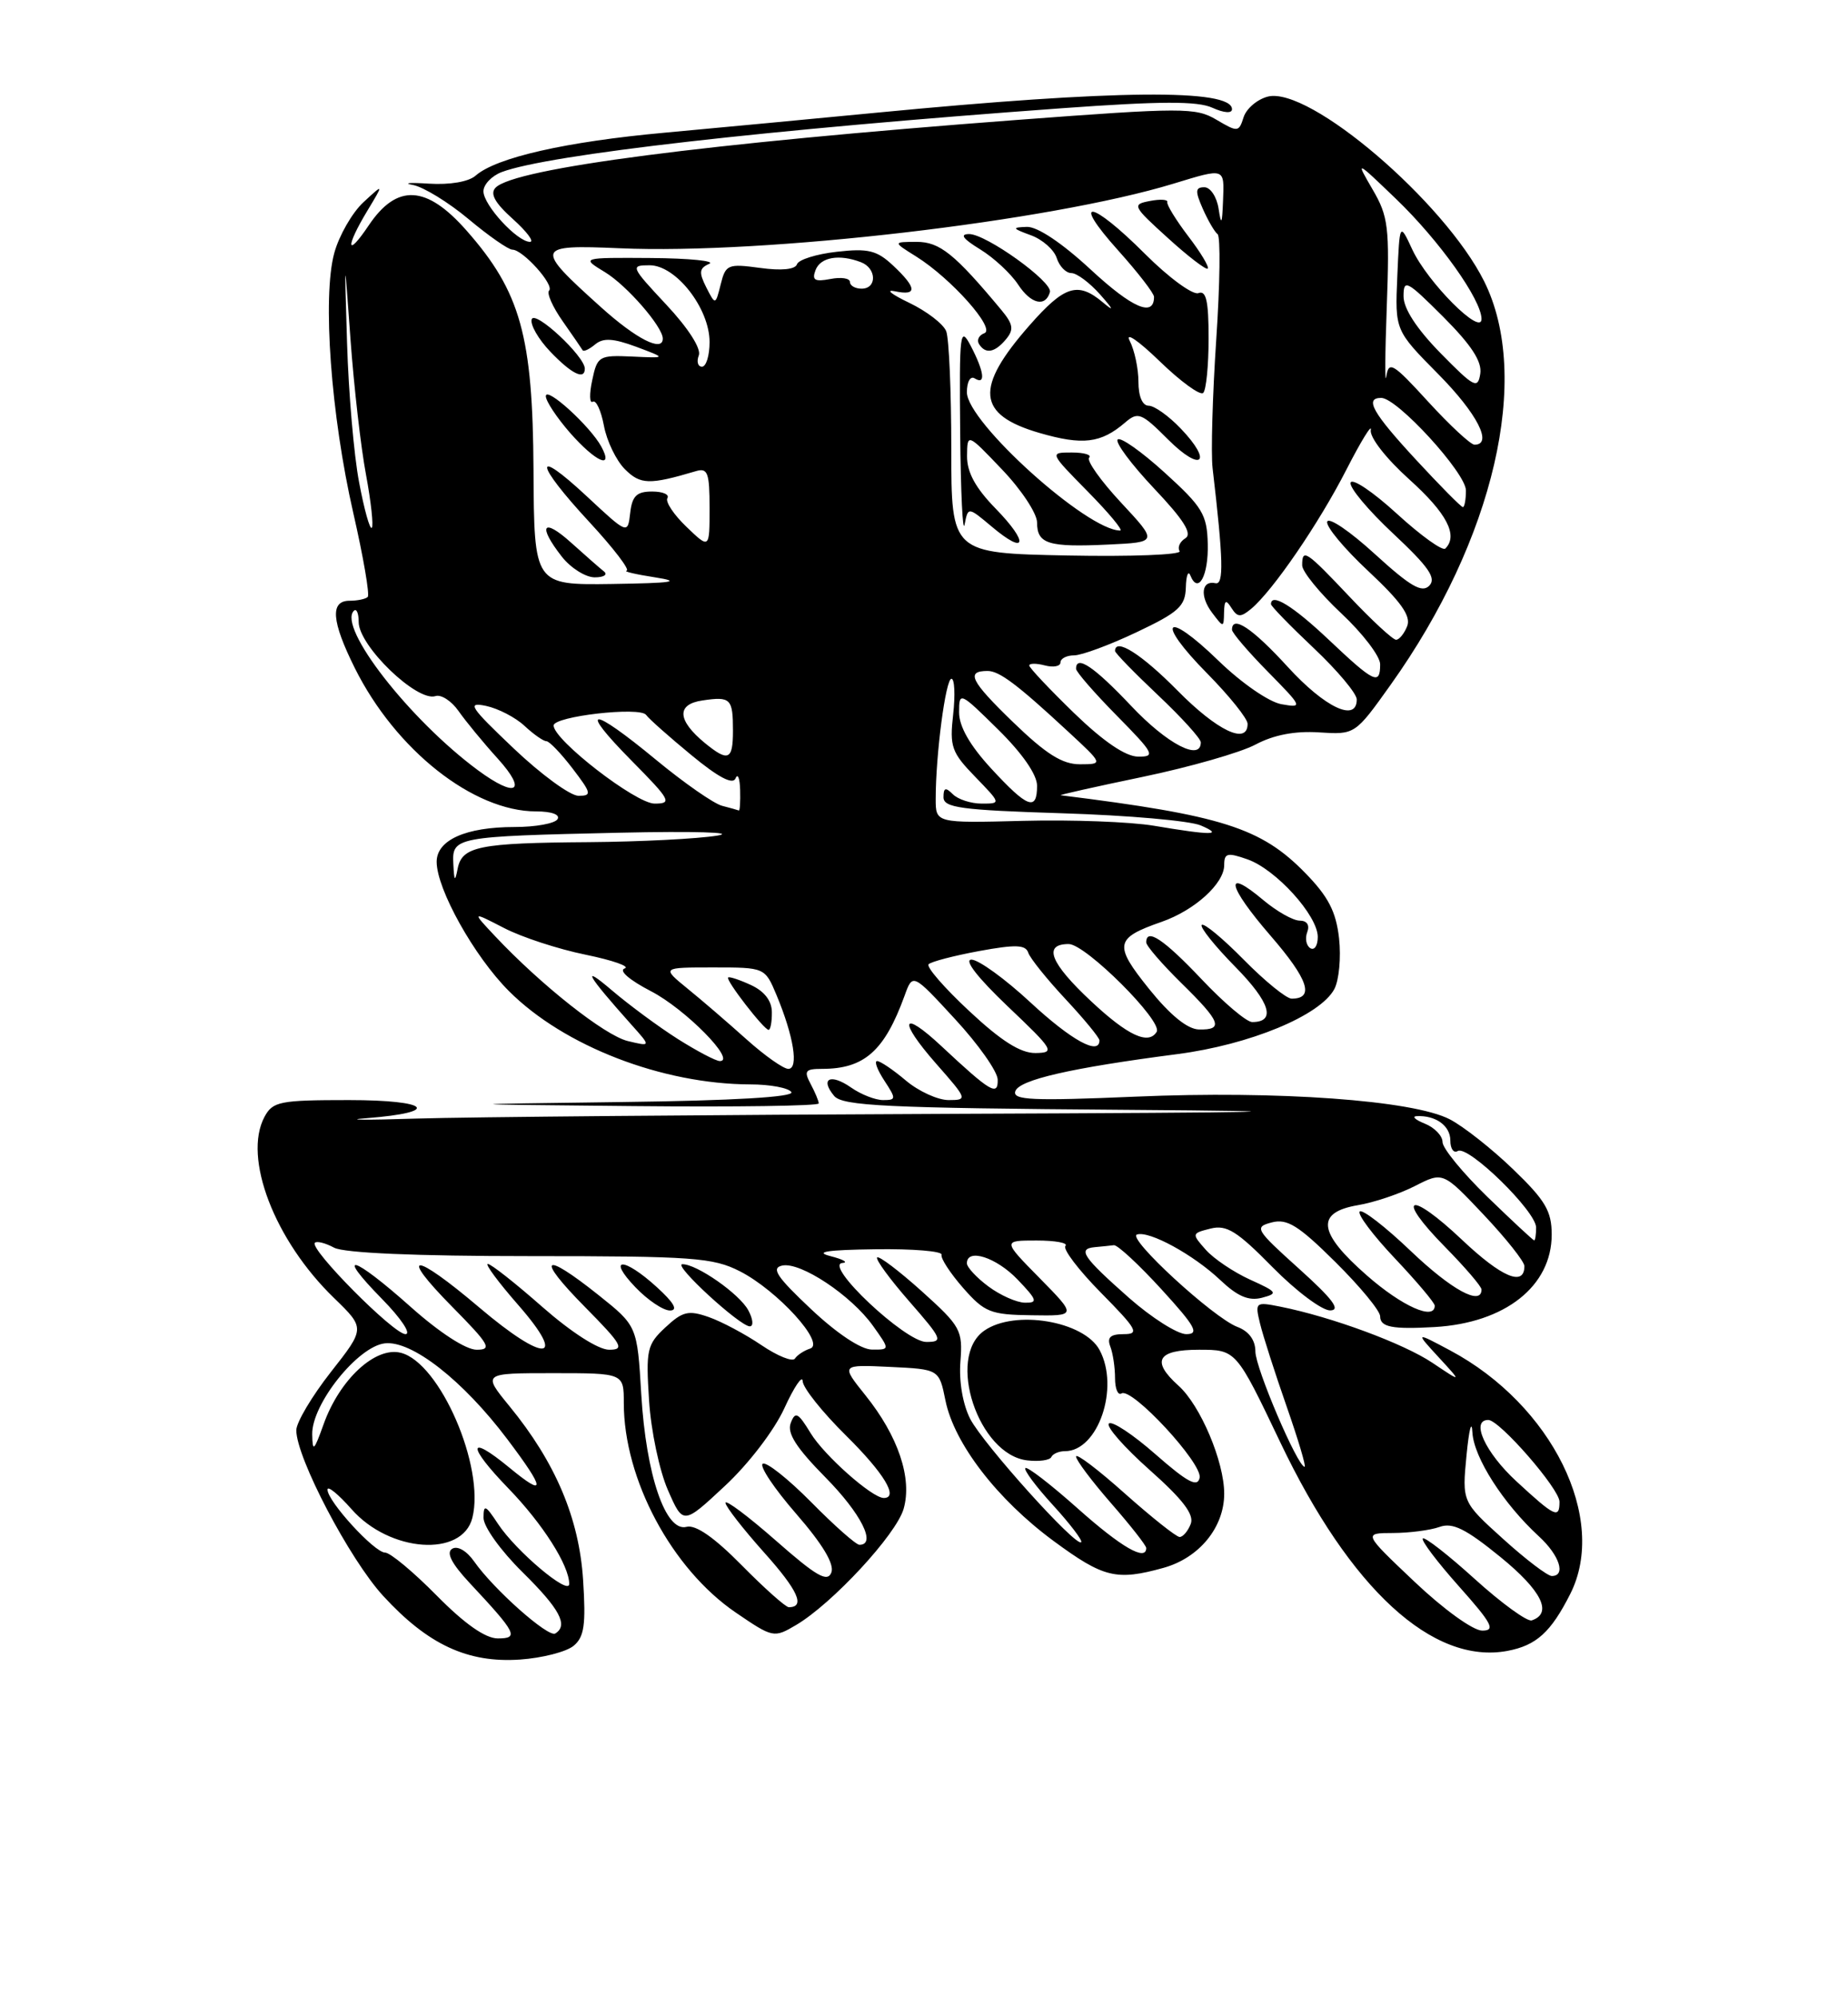 <?xml version="1.0" encoding="UTF-8" standalone="no"?>
<!DOCTYPE svg PUBLIC "-//W3C//DTD SVG 1.1//EN" "http://www.w3.org/Graphics/SVG/1.1/DTD/svg11.dtd" >
<svg xmlns="http://www.w3.org/2000/svg" xmlns:xlink="http://www.w3.org/1999/xlink" version="1.1" viewBox="0 0 237 256">
 <g >
 <path fill="currentColor"
d=" M 73.56 210.95 C 74.93 209.82 75.15 208.26 74.78 202.50 C 74.27 194.60 71.24 187.44 65.35 180.25 C 61.87 176.00 61.87 176.00 70.93 176.00 C 80.00 176.00 80.00 176.00 80.00 179.82 C 80.00 189.59 86.13 201.07 94.35 206.68 C 99.13 209.94 99.25 209.96 102.10 208.28 C 106.74 205.54 114.95 196.68 115.89 193.38 C 117.01 189.47 115.19 184.07 110.99 178.84 C 107.83 174.90 107.83 174.90 114.13 175.20 C 120.44 175.50 120.44 175.50 121.25 179.50 C 122.37 185.02 127.89 192.19 135.13 197.52 C 141.53 202.23 143.18 202.63 149.20 200.96 C 153.79 199.69 157.00 195.77 157.00 191.45 C 157.00 187.33 153.94 180.11 151.13 177.60 C 147.60 174.43 148.42 173.00 153.76 173.00 C 158.53 173.00 158.53 173.00 164.19 184.86 C 173.17 203.68 183.75 213.39 193.32 211.60 C 197.03 210.90 198.89 209.22 201.38 204.30 C 206.25 194.68 199.05 180.07 186.00 173.10 C 181.50 170.70 181.50 170.70 184.50 173.96 C 187.50 177.22 187.50 177.22 183.71 174.68 C 180.01 172.20 170.81 168.80 164.21 167.48 C 161.00 166.84 160.93 166.90 161.60 169.66 C 161.98 171.22 163.51 175.99 165.00 180.25 C 166.49 184.51 167.53 188.00 167.31 188.00 C 166.42 188.00 161.00 175.33 161.00 173.23 C 161.00 171.77 160.17 170.63 158.68 170.07 C 155.59 168.89 144.48 158.67 145.81 158.23 C 147.38 157.71 153.08 160.83 156.51 164.08 C 158.72 166.17 160.15 166.77 161.83 166.34 C 163.95 165.78 163.83 165.60 160.31 164.01 C 158.22 163.06 155.66 161.34 154.64 160.19 C 152.81 158.13 152.82 158.08 155.25 157.47 C 157.31 156.96 158.64 157.78 163.21 162.43 C 166.23 165.49 169.55 167.98 170.60 167.96 C 171.99 167.93 170.90 166.49 166.60 162.62 C 160.99 157.57 160.82 157.28 163.10 156.68 C 165.07 156.17 166.52 157.06 171.25 161.75 C 174.41 164.88 177.00 168.01 177.00 168.72 C 177.00 170.10 178.54 170.40 184.00 170.09 C 193.03 169.56 199.00 164.85 199.00 158.24 C 199.00 155.23 198.19 153.85 194.06 149.88 C 191.35 147.26 187.68 144.37 185.92 143.46 C 181.20 141.02 163.88 139.77 145.63 140.56 C 132.42 141.12 129.83 141.01 130.21 139.87 C 130.70 138.40 137.33 136.88 150.98 135.11 C 160.29 133.90 169.30 130.17 171.12 126.78 C 171.73 125.64 172.00 122.71 171.73 120.26 C 171.34 116.83 170.35 114.92 167.40 111.90 C 161.73 106.09 156.74 104.51 136.03 101.93 C 135.74 101.90 140.46 100.84 146.52 99.58 C 152.58 98.32 159.11 96.45 161.02 95.43 C 163.33 94.20 166.06 93.67 169.14 93.87 C 173.78 94.17 173.78 94.17 178.36 87.75 C 191.62 69.16 196.45 48.32 190.34 36.06 C 185.26 25.87 167.91 11.05 162.60 12.38 C 161.24 12.73 159.85 13.91 159.49 15.02 C 158.88 16.95 158.74 16.96 156.01 15.35 C 153.34 13.77 151.73 13.77 130.33 15.38 C 90.42 18.39 66.02 21.56 63.56 24.05 C 62.81 24.82 63.45 25.99 65.77 28.07 C 67.56 29.68 68.55 31.00 67.97 31.00 C 66.34 31.00 62.00 26.29 62.00 24.52 C 62.00 23.66 63.05 22.55 64.33 22.06 C 70.23 19.82 98.53 16.60 136.23 13.87 C 148.86 12.96 153.57 12.94 155.48 13.81 C 156.96 14.48 158.00 14.56 158.00 14.00 C 158.00 11.36 142.87 11.51 112.58 14.43 C 104.29 15.23 91.97 16.39 85.22 17.01 C 72.60 18.16 63.64 20.19 61.00 22.51 C 60.11 23.30 57.68 23.71 55.00 23.54 C 52.52 23.38 51.61 23.46 52.97 23.71 C 54.32 23.97 57.53 25.94 60.10 28.09 C 62.67 30.24 65.20 32.00 65.71 32.00 C 67.06 32.00 71.13 36.53 70.42 37.25 C 70.09 37.57 70.87 39.34 72.16 41.17 C 73.44 43.00 74.60 44.68 74.72 44.89 C 74.85 45.11 75.57 44.77 76.33 44.14 C 77.37 43.28 78.65 43.36 81.60 44.45 C 85.50 45.91 85.50 45.91 81.06 45.70 C 76.82 45.51 76.60 45.64 75.95 48.73 C 75.57 50.50 75.60 51.75 76.02 51.49 C 76.44 51.23 77.08 52.61 77.45 54.56 C 77.81 56.52 79.03 59.03 80.14 60.14 C 82.13 62.13 83.28 62.16 89.25 60.39 C 90.76 59.94 91.00 60.58 91.00 65.12 C 91.00 70.37 91.00 70.37 88.04 67.53 C 86.41 65.97 85.31 64.31 85.59 63.85 C 85.88 63.38 85.00 63.00 83.63 63.00 C 81.65 63.00 81.07 63.57 80.82 65.75 C 80.50 68.50 80.50 68.50 75.25 63.61 C 68.30 57.14 68.53 59.30 75.61 66.94 C 78.69 70.27 80.83 73.07 80.36 73.15 C 79.89 73.23 81.53 73.62 84.00 74.00 C 87.51 74.55 86.31 74.73 78.50 74.85 C 68.50 74.99 68.50 74.99 68.42 60.25 C 68.33 43.05 66.76 37.41 59.83 29.55 C 54.69 23.71 50.90 23.51 47.28 28.90 C 44.41 33.17 44.28 31.70 47.12 27.00 C 49.23 23.50 49.23 23.50 46.60 25.93 C 45.16 27.27 43.48 30.20 42.87 32.43 C 41.33 38.06 42.44 53.23 45.31 65.76 C 46.60 71.40 47.43 76.23 47.16 76.51 C 46.89 76.78 45.84 77.00 44.83 77.00 C 42.31 77.00 42.51 79.62 45.50 85.62 C 50.73 96.12 60.70 104.00 68.76 104.00 C 70.74 104.00 71.87 104.41 71.50 105.00 C 71.16 105.55 68.68 106.00 65.99 106.00 C 59.73 106.00 56.00 107.67 56.00 110.46 C 56.00 113.96 60.82 122.59 65.27 127.03 C 72.31 134.08 84.92 138.95 96.19 138.99 C 98.77 138.99 101.15 139.44 101.49 139.98 C 101.88 140.61 94.04 141.07 79.80 141.25 C 57.50 141.54 57.50 141.54 81.25 141.77 C 94.31 141.90 105.00 141.75 105.00 141.43 C 105.00 141.12 104.53 140.00 103.96 138.93 C 103.07 137.26 103.27 137.00 105.42 137.00 C 110.85 137.00 113.43 134.71 116.01 127.62 C 117.05 124.73 117.05 124.73 122.48 130.62 C 125.47 133.85 127.93 137.34 127.95 138.37 C 128.01 140.55 127.03 139.97 120.77 134.12 C 115.58 129.27 115.12 130.72 120.07 136.35 C 124.07 140.89 124.11 141.00 121.66 141.00 C 120.28 141.00 117.82 139.88 116.18 138.50 C 114.55 137.12 112.89 136.00 112.49 136.00 C 112.09 136.00 112.51 137.12 113.41 138.50 C 114.95 140.85 114.94 141.00 113.25 141.00 C 112.26 141.00 110.42 140.28 109.16 139.40 C 106.52 137.55 105.12 138.23 106.97 140.46 C 108.04 141.75 113.57 142.02 144.36 142.25 C 170.87 142.45 165.16 142.59 122.91 142.76 C 91.23 142.89 59.96 143.17 53.41 143.37 C 46.86 143.58 43.98 143.55 47.00 143.32 C 56.67 142.57 55.14 141.00 44.74 141.00 C 35.87 141.00 34.98 141.18 33.92 143.15 C 31.13 148.37 35.20 158.98 42.84 166.37 C 46.84 170.25 46.84 170.25 42.42 175.87 C 39.99 178.97 38.00 182.32 38.00 183.32 C 38.00 186.83 44.83 199.86 49.14 204.55 C 54.88 210.80 59.98 213.17 66.69 212.71 C 69.54 212.51 72.63 211.72 73.56 210.95 Z  M 77.45 73.24 C 76.93 72.83 75.04 71.17 73.25 69.56 C 69.60 66.27 68.91 67.34 72.07 71.37 C 73.21 72.81 75.10 74.00 76.27 74.00 C 77.44 74.00 77.97 73.66 77.45 73.24 Z  M 77.12 57.25 C 75.70 54.63 70.00 49.45 70.00 50.78 C 70.00 51.41 71.40 53.52 73.10 55.47 C 76.39 59.21 78.75 60.26 77.12 57.25 Z  M 75.00 47.25 C 74.99 45.66 68.60 39.71 68.19 40.92 C 67.97 41.60 69.04 43.47 70.58 45.08 C 73.31 47.93 75.00 48.76 75.00 47.25 Z  M 56.00 204.50 C 53.01 201.47 50.04 199.00 49.39 199.00 C 48.02 199.00 42.00 192.42 42.00 190.93 C 42.00 190.38 43.38 191.51 45.08 193.43 C 49.95 198.98 59.30 199.65 60.58 194.54 C 62.22 188.02 56.41 174.64 51.40 173.39 C 48.13 172.56 43.54 176.82 41.49 182.58 C 40.26 186.01 40.08 186.16 40.04 183.83 C 39.98 179.97 45.88 172.58 49.35 172.18 C 52.79 171.78 59.36 176.91 65.05 184.45 C 69.98 190.98 70.05 192.01 65.31 188.10 C 59.94 183.68 59.88 185.28 65.20 190.77 C 69.60 195.31 73.00 200.65 73.00 203.02 C 73.00 204.57 66.18 198.82 63.88 195.34 C 62.26 192.88 62.01 192.77 62.01 194.54 C 62.00 195.67 64.23 198.77 67.00 201.50 C 71.79 206.22 72.92 208.32 71.21 209.37 C 70.31 209.92 63.30 203.70 60.81 200.14 C 59.85 198.77 58.67 198.09 57.99 198.51 C 57.19 199.00 57.91 200.40 60.21 202.87 C 66.26 209.34 66.59 210.00 63.84 210.00 C 62.25 210.00 59.59 208.14 56.00 204.50 Z  M 181.42 202.75 C 174.82 196.50 174.82 196.50 178.66 196.49 C 180.77 196.48 183.46 196.13 184.62 195.71 C 186.29 195.11 187.97 195.94 192.43 199.57 C 197.72 203.88 199.16 206.78 196.44 207.69 C 195.86 207.88 192.58 205.50 189.15 202.40 C 185.72 199.29 182.71 196.95 182.47 197.19 C 182.23 197.44 184.31 200.19 187.10 203.32 C 191.36 208.10 191.83 209.00 190.09 209.00 C 188.92 209.00 185.15 206.28 181.42 202.75 Z  M 95.12 200.62 C 91.60 197.05 89.21 195.39 88.04 195.70 C 85.36 196.40 82.86 189.07 82.24 178.72 C 81.72 169.95 81.72 169.95 76.73 165.97 C 69.57 160.27 68.66 161.08 75.00 167.50 C 79.79 172.35 80.16 173.00 78.12 173.00 C 76.74 173.00 73.27 170.77 69.54 167.50 C 66.10 164.47 62.96 162.00 62.56 162.00 C 62.17 162.00 63.92 164.36 66.45 167.25 C 72.85 174.56 69.91 174.75 61.45 167.57 C 53.02 160.42 50.97 160.38 58.00 167.50 C 62.78 172.34 63.15 173.00 61.13 173.00 C 59.75 173.00 56.35 170.79 52.66 167.50 C 45.23 160.88 42.84 160.22 49.00 166.50 C 51.44 168.98 52.78 171.00 52.00 171.00 C 50.48 171.00 39.62 160.05 40.38 159.29 C 40.63 159.04 41.74 159.32 42.85 159.92 C 44.13 160.60 53.33 161.00 67.97 161.00 C 88.87 161.00 91.44 161.19 94.88 162.94 C 99.71 165.40 105.90 172.21 103.90 172.85 C 103.13 173.10 102.25 173.67 101.95 174.13 C 101.65 174.59 99.72 173.81 97.65 172.41 C 95.59 171.01 92.55 169.39 90.89 168.81 C 88.29 167.90 87.54 168.08 85.34 170.13 C 82.97 172.33 82.82 173.00 83.24 179.50 C 83.48 183.35 84.57 188.51 85.65 190.97 C 87.61 195.45 87.61 195.45 92.95 190.47 C 95.99 187.65 99.29 183.34 100.59 180.50 C 101.85 177.75 102.91 176.19 102.94 177.03 C 102.97 177.88 105.47 181.01 108.50 184.00 C 113.37 188.81 115.30 192.00 113.34 192.00 C 111.85 192.00 105.70 186.55 103.96 183.69 C 102.35 181.05 101.99 180.86 101.41 182.39 C 100.91 183.68 102.11 185.56 105.86 189.36 C 110.42 193.98 112.45 198.00 110.22 198.00 C 109.78 198.00 107.01 195.55 104.05 192.55 C 101.08 189.55 98.28 187.33 97.82 187.61 C 97.36 187.90 99.29 190.79 102.11 194.03 C 105.51 197.94 107.03 200.48 106.62 201.55 C 106.12 202.85 104.71 202.04 99.50 197.46 C 95.92 194.32 93.02 192.15 93.04 192.63 C 93.07 193.11 95.29 195.96 97.97 198.96 C 102.35 203.84 103.32 206.00 101.16 206.00 C 100.76 206.00 98.04 203.58 95.12 200.62 Z  M 95.97 167.95 C 94.85 165.84 89.30 161.98 87.50 162.04 C 86.28 162.09 94.89 170.00 96.16 170.00 C 96.66 170.00 96.58 169.08 95.97 167.95 Z  M 84.23 164.97 C 79.97 161.09 77.78 161.12 81.50 165.00 C 83.08 166.65 85.08 167.99 85.94 167.97 C 86.99 167.95 86.43 166.97 84.23 164.97 Z  M 192.76 197.24 C 187.50 192.49 187.50 192.49 188.08 186.49 C 188.40 183.20 188.74 181.89 188.83 183.60 C 189.01 186.81 192.78 192.71 197.36 196.92 C 200.01 199.35 200.86 202.00 199.01 202.00 C 198.47 202.00 195.65 199.86 192.76 197.24 Z  M 138.21 193.34 C 134.75 190.26 131.73 187.93 131.50 188.17 C 131.27 188.40 132.87 190.55 135.06 192.94 C 137.25 195.34 138.87 197.47 138.66 197.67 C 138.01 198.33 126.11 185.11 124.43 181.87 C 123.48 180.02 122.97 177.08 123.17 174.53 C 123.48 170.49 123.22 170.01 118.21 165.50 C 115.30 162.89 112.73 160.94 112.49 161.17 C 112.26 161.41 114.11 163.94 116.61 166.80 C 120.85 171.65 121.00 172.00 118.79 172.00 C 116.10 172.00 105.56 162.08 108.04 161.88 C 108.84 161.82 108.15 161.42 106.50 161.00 C 104.39 160.46 106.08 160.20 112.25 160.12 C 117.06 160.05 120.89 160.37 120.75 160.82 C 120.61 161.27 121.86 163.18 123.51 165.07 C 126.27 168.21 127.02 168.51 132.31 168.58 C 138.10 168.67 138.10 168.67 133.34 163.83 C 128.58 159.00 128.58 159.00 132.95 159.00 C 135.36 159.00 137.02 159.31 136.64 159.69 C 136.26 160.07 138.31 162.77 141.19 165.69 C 145.85 170.41 146.17 171.00 144.11 171.00 C 142.40 171.00 141.95 171.42 142.39 172.58 C 142.73 173.45 143.00 175.28 143.00 176.64 C 143.00 178.00 143.37 178.89 143.83 178.60 C 145.16 177.78 154.23 187.57 153.85 189.41 C 153.58 190.68 152.30 190.00 148.20 186.41 C 145.29 183.85 142.59 182.07 142.21 182.46 C 141.83 182.84 144.18 185.51 147.43 188.40 C 151.70 192.19 153.17 194.12 152.71 195.32 C 152.35 196.25 151.71 197.00 151.28 197.00 C 150.85 196.99 147.69 194.48 144.25 191.42 C 140.81 188.35 138.00 186.22 138.00 186.69 C 138.00 187.15 140.03 189.85 142.50 192.68 C 144.97 195.51 147.00 198.09 147.00 198.41 C 147.00 200.17 143.80 198.32 138.21 193.34 Z  M 136.58 186.00 C 140.82 186.00 143.61 177.87 141.02 173.04 C 139.03 169.32 130.13 167.82 126.22 170.56 C 121.33 173.98 125.47 186.46 131.74 187.18 C 133.26 187.36 134.65 187.16 134.83 186.75 C 135.02 186.34 135.80 186.00 136.58 186.00 Z  M 194.48 189.87 C 190.47 186.18 188.56 182.00 190.87 182.00 C 192.31 182.00 200.00 190.83 200.00 192.48 C 200.00 194.70 199.42 194.43 194.48 189.87 Z  M 104.00 167.78 C 99.60 163.64 98.86 162.52 100.32 162.21 C 102.67 161.71 109.17 166.03 111.96 169.94 C 114.14 173.00 114.14 173.00 111.82 172.98 C 110.42 172.97 107.33 170.92 104.00 167.78 Z  M 144.78 166.34 C 138.84 161.09 138.15 160.06 140.42 159.85 C 141.29 159.77 142.38 159.66 142.85 159.60 C 143.31 159.54 146.06 162.09 148.95 165.25 C 153.32 170.03 153.85 171.00 152.13 171.00 C 151.00 171.00 147.69 168.90 144.78 166.34 Z  M 175.30 163.48 C 169.02 157.99 168.69 155.40 174.15 154.47 C 176.20 154.13 179.50 153.02 181.47 152.01 C 185.06 150.18 185.06 150.18 190.28 155.70 C 193.15 158.74 195.50 161.70 195.50 162.28 C 195.50 164.95 192.59 163.72 187.51 158.92 C 180.70 152.48 178.83 153.23 185.31 159.81 C 187.89 162.43 190.00 164.89 190.00 165.28 C 190.00 167.43 186.15 165.33 180.92 160.34 C 177.66 157.23 174.71 154.95 174.38 155.28 C 174.05 155.62 176.08 158.32 178.89 161.29 C 181.70 164.26 184.00 166.99 184.00 167.35 C 184.00 169.30 179.83 167.45 175.30 163.48 Z  M 126.75 164.88 C 125.24 163.76 124.00 162.42 124.00 161.92 C 124.00 159.94 127.77 161.15 130.50 164.00 C 133.02 166.63 133.14 167.00 131.44 166.97 C 130.37 166.95 128.26 166.01 126.75 164.88 Z  M 190.75 153.40 C 187.59 150.33 185.00 147.18 185.00 146.38 C 185.00 145.59 183.99 144.53 182.75 144.03 C 181.51 143.53 181.03 143.10 181.67 143.06 C 184.11 142.93 186.00 144.29 186.00 146.17 C 186.00 147.24 186.43 147.85 186.95 147.53 C 188.26 146.72 197.00 155.25 197.00 157.33 C 197.00 158.25 196.89 158.99 196.75 158.98 C 196.61 158.97 193.91 156.46 190.75 153.40 Z  M 95.73 133.21 C 93.40 131.12 90.00 128.19 88.17 126.71 C 84.85 124.00 84.85 124.00 91.47 124.00 C 98.10 124.00 98.10 124.00 99.59 127.55 C 101.79 132.82 102.46 137.00 101.10 137.00 C 100.47 137.00 98.05 135.29 95.73 133.21 Z  M 98.99 129.75 C 98.99 128.29 98.04 127.06 96.32 126.26 C 94.85 125.58 93.52 125.14 93.38 125.29 C 93.04 125.62 97.98 132.00 98.57 132.00 C 98.81 132.00 99.00 130.99 98.99 129.75 Z  M 86.91 133.16 C 84.45 131.60 80.65 128.79 78.47 126.93 C 74.42 123.48 75.25 124.93 80.97 131.33 C 83.50 134.15 83.50 134.15 80.50 133.43 C 77.55 132.71 69.40 126.27 63.50 120.00 C 60.50 116.81 60.50 116.81 64.63 118.94 C 66.90 120.12 71.62 121.66 75.12 122.37 C 78.62 123.09 80.86 123.88 80.11 124.13 C 79.31 124.40 80.73 125.62 83.49 127.05 C 87.87 129.31 94.48 136.00 92.32 136.00 C 91.81 136.00 89.38 134.72 86.91 133.16 Z  M 124.30 129.59 C 121.11 126.62 118.76 123.92 119.09 123.59 C 119.41 123.26 122.32 122.50 125.56 121.90 C 130.24 121.04 131.53 121.08 131.87 122.11 C 132.11 122.83 134.26 125.50 136.65 128.06 C 139.04 130.62 141.00 133.00 141.00 133.35 C 141.00 135.32 137.41 133.35 132.17 128.50 C 128.91 125.47 125.49 123.00 124.59 123.00 C 123.58 123.00 125.38 125.31 129.22 128.97 C 135.14 134.59 135.35 134.93 132.80 134.97 C 130.88 134.99 128.41 133.43 124.30 129.59 Z  M 139.96 128.36 C 134.67 123.42 133.72 121.00 137.06 121.00 C 139.23 121.00 149.16 130.91 148.34 132.25 C 147.29 133.97 144.63 132.73 139.96 128.36 Z  M 147.37 126.76 C 142.81 121.09 142.96 120.25 148.96 118.16 C 153.21 116.68 157.00 113.25 157.00 110.88 C 157.00 109.34 157.40 109.24 159.97 110.14 C 163.62 111.41 169.00 117.34 169.00 120.09 C 169.00 121.21 168.57 121.85 168.04 121.53 C 167.52 121.20 167.34 120.28 167.65 119.47 C 167.99 118.57 167.62 118.00 166.68 118.00 C 165.84 118.00 163.75 116.82 162.03 115.38 C 156.89 111.05 157.39 113.52 162.95 119.94 C 167.79 125.53 168.62 128.00 165.65 128.00 C 164.98 128.00 162.22 125.76 159.52 123.02 C 156.83 120.29 154.40 118.27 154.12 118.55 C 153.85 118.82 155.78 121.24 158.43 123.93 C 162.90 128.47 163.68 131.00 160.59 131.00 C 159.87 131.00 156.95 128.53 154.09 125.50 C 149.24 120.38 147.00 118.89 147.00 120.79 C 147.00 121.23 149.03 123.57 151.50 126.00 C 156.58 130.98 156.97 132.02 153.75 131.95 C 152.28 131.91 150.07 130.11 147.37 126.76 Z  M 58.14 110.77 C 57.96 107.27 58.27 107.21 79.50 106.73 C 88.99 106.52 94.51 106.68 92.00 107.10 C 89.53 107.51 82.10 107.89 75.50 107.94 C 61.40 108.04 59.25 108.48 58.69 111.35 C 58.35 113.08 58.25 112.97 58.14 110.77 Z  M 148.00 105.84 C 144.97 105.33 137.44 105.05 131.25 105.21 C 120.00 105.50 120.00 105.50 120.00 102.40 C 120.00 96.70 121.28 87.00 122.02 87.00 C 122.42 87.00 122.52 89.05 122.24 91.56 C 121.77 95.70 122.03 96.44 125.06 99.56 C 128.39 103.00 128.39 103.00 125.90 103.00 C 124.52 103.00 122.86 102.46 122.20 101.80 C 121.27 100.87 121.00 100.95 121.00 102.18 C 121.00 103.53 123.23 103.83 136.25 104.24 C 144.64 104.50 152.62 105.20 154.00 105.80 C 156.98 107.08 155.43 107.09 148.00 105.84 Z  M 92.60 103.28 C 91.55 103.01 87.75 100.37 84.15 97.40 C 75.70 90.42 74.06 90.48 81.00 97.50 C 86.00 102.56 86.24 103.00 83.95 103.00 C 81.54 103.00 71.00 94.85 71.00 92.99 C 71.00 91.81 82.08 90.54 82.86 91.63 C 83.21 92.13 85.82 94.44 88.66 96.78 C 92.12 99.64 93.99 100.62 94.33 99.77 C 94.61 99.07 94.88 99.74 94.92 101.25 C 94.96 102.76 94.89 103.95 94.75 103.88 C 94.61 103.82 93.64 103.55 92.60 103.28 Z  M 127.13 98.52 C 124.39 95.55 123.00 93.12 123.00 91.31 C 123.00 88.62 123.09 88.66 128.00 93.50 C 131.11 96.56 133.00 99.29 133.00 100.71 C 133.00 104.02 131.78 103.56 127.13 98.52 Z  M 65.89 95.94 C 60.25 90.58 59.83 89.95 62.34 90.48 C 63.89 90.81 66.12 91.96 67.27 93.04 C 68.43 94.12 69.69 95.00 70.07 95.00 C 70.45 95.00 71.96 96.58 73.43 98.50 C 75.86 101.68 75.93 102.00 74.19 102.00 C 73.13 102.00 69.40 99.27 65.89 95.94 Z  M 61.29 98.72 C 52.52 92.24 43.28 80.38 45.38 78.29 C 45.72 77.95 46.00 78.59 46.00 79.73 C 46.00 82.79 53.49 90.00 55.85 89.22 C 56.57 88.98 57.90 89.84 58.81 91.14 C 59.72 92.44 61.98 95.19 63.85 97.25 C 67.68 101.49 66.20 102.34 61.29 98.72 Z  M 129.88 92.52 C 124.46 87.27 123.83 86.00 126.66 86.00 C 128.16 86.00 130.44 87.71 136.94 93.73 C 141.50 97.95 141.50 97.95 138.50 97.96 C 136.22 97.96 134.15 96.65 129.88 92.52 Z  M 90.39 95.23 C 86.85 92.31 86.73 90.27 90.08 89.78 C 93.71 89.24 94.00 89.53 94.00 93.67 C 94.00 97.43 93.40 97.69 90.39 95.23 Z  M 137.75 91.40 C 134.59 88.33 132.00 85.59 132.00 85.30 C 132.00 85.01 132.90 85.00 134.00 85.29 C 135.10 85.58 136.00 85.40 136.00 84.91 C 136.00 84.41 136.79 84.00 137.75 84.00 C 138.71 84.00 142.31 82.67 145.75 81.04 C 151.16 78.48 152.01 77.71 152.08 75.29 C 152.12 73.76 152.39 73.07 152.66 73.76 C 153.66 76.24 155.00 73.80 154.89 69.69 C 154.80 65.95 154.21 64.97 149.38 60.59 C 146.41 57.89 143.69 55.97 143.34 56.33 C 142.98 56.69 145.08 59.50 147.99 62.59 C 151.82 66.63 152.94 68.42 152.02 68.99 C 151.32 69.42 150.98 70.16 151.28 70.64 C 151.57 71.11 145.11 71.36 136.91 71.20 C 122.00 70.90 122.00 70.90 122.00 57.53 C 122.00 50.18 121.71 43.40 121.35 42.46 C 120.99 41.53 118.85 39.89 116.60 38.81 C 114.34 37.73 113.51 37.07 114.75 37.33 C 117.67 37.95 117.60 36.91 114.54 34.04 C 112.46 32.09 111.35 31.81 107.32 32.27 C 104.71 32.56 102.41 33.28 102.21 33.87 C 101.99 34.54 100.21 34.72 97.48 34.34 C 93.35 33.78 93.06 33.90 92.43 36.44 C 91.75 39.13 91.75 39.13 90.57 36.82 C 89.61 34.91 89.67 34.38 90.95 33.82 C 91.80 33.45 88.45 33.11 83.50 33.07 C 74.50 33.01 74.50 33.01 77.61 34.90 C 80.41 36.61 85.00 41.89 85.00 43.40 C 85.00 45.18 81.61 43.46 77.08 39.38 C 68.50 31.67 68.60 31.35 79.47 31.82 C 98.07 32.64 134.65 28.37 150.50 23.54 C 157.16 21.51 157.02 21.47 156.85 25.75 C 156.73 28.77 156.62 28.96 156.28 26.75 C 156.05 25.24 155.23 24.00 154.46 24.00 C 153.29 24.00 153.25 24.48 154.25 26.75 C 154.92 28.26 155.77 29.73 156.15 30.01 C 156.54 30.29 156.46 36.37 155.98 43.51 C 155.50 50.66 155.29 58.08 155.51 60.00 C 156.89 71.79 156.97 74.99 155.88 74.75 C 154.08 74.35 153.84 76.41 155.45 78.54 C 156.92 80.48 156.94 80.48 156.98 78.50 C 157.02 76.91 157.22 76.79 157.94 77.94 C 158.70 79.13 159.11 79.15 160.44 78.05 C 163.22 75.74 169.13 67.12 172.67 60.20 C 174.56 56.51 175.97 54.23 175.80 55.11 C 175.63 56.04 177.74 58.75 180.75 61.46 C 185.55 65.78 187.04 68.63 185.36 70.31 C 185.01 70.66 182.21 68.65 179.15 65.85 C 176.09 63.05 173.42 61.25 173.21 61.86 C 173.01 62.46 175.47 65.40 178.68 68.40 C 183.23 72.66 184.24 74.11 183.30 75.07 C 182.36 76.03 180.87 75.16 176.34 71.03 C 173.17 68.13 170.42 66.25 170.21 66.86 C 170.01 67.46 172.39 70.32 175.50 73.22 C 179.68 77.13 180.97 78.95 180.47 80.25 C 180.09 81.21 179.45 82.00 179.04 82.00 C 178.63 82.00 175.95 79.53 173.09 76.50 C 167.47 70.56 167.00 70.25 167.00 72.46 C 167.00 73.26 169.25 76.02 172.00 78.60 C 174.75 81.17 177.00 84.11 177.00 85.14 C 177.00 87.88 176.24 87.51 170.41 82.00 C 165.82 77.66 163.00 75.93 163.00 77.44 C 163.00 77.69 165.47 80.23 168.50 83.09 C 171.53 85.95 174.00 88.90 174.00 89.65 C 174.00 92.62 169.94 90.71 165.17 85.50 C 160.63 80.53 158.00 78.77 158.00 80.72 C 158.00 81.11 160.07 83.53 162.59 86.09 C 167.07 90.64 167.11 90.75 164.34 90.26 C 162.74 89.98 159.22 87.55 156.27 84.69 C 149.41 78.03 148.08 79.50 154.81 86.31 C 157.66 89.20 160.00 92.11 160.00 92.78 C 160.00 95.53 156.11 93.68 151.00 88.50 C 146.40 83.84 143.00 81.69 143.00 83.44 C 143.00 83.69 145.47 86.23 148.50 89.09 C 151.53 91.95 154.00 94.67 154.00 95.15 C 154.00 97.61 149.68 95.36 145.09 90.50 C 140.31 85.44 138.00 83.89 138.00 85.72 C 138.00 86.11 140.35 88.81 143.22 91.72 C 148.01 96.58 148.23 97.00 145.97 96.98 C 144.35 96.97 141.53 95.05 137.75 91.40 Z  M 127.69 65.19 C 125.10 62.54 124.01 60.54 124.02 58.46 C 124.05 55.50 124.05 55.50 128.52 60.19 C 130.99 62.77 133.00 65.82 133.00 66.97 C 133.00 69.72 134.44 70.16 142.11 69.80 C 148.50 69.50 148.50 69.50 143.76 64.41 C 141.15 61.61 139.32 59.02 139.68 58.66 C 140.04 58.30 139.04 58.00 137.45 58.00 C 134.58 58.00 134.58 58.00 139.50 63.00 C 142.21 65.75 144.08 68.00 143.66 68.00 C 139.43 68.00 124.00 54.10 124.00 50.28 C 124.00 48.94 124.44 48.15 125.00 48.50 C 126.44 49.39 126.23 47.67 124.51 44.36 C 123.12 41.71 123.02 42.51 123.14 55.50 C 123.21 63.20 123.47 68.48 123.71 67.22 C 124.15 64.95 124.15 64.95 127.20 67.51 C 131.65 71.26 131.99 69.60 127.69 65.19 Z  M 151.42 54.92 C 149.88 53.31 148.04 52.00 147.31 52.00 C 146.51 52.00 146.00 50.80 146.00 48.93 C 146.00 47.25 145.50 44.89 144.88 43.68 C 144.27 42.48 145.98 43.65 148.69 46.27 C 151.40 48.90 153.93 50.74 154.31 50.36 C 154.69 49.98 155.00 46.83 155.00 43.36 C 155.00 38.57 154.69 37.18 153.69 37.57 C 152.97 37.84 149.88 35.58 146.84 32.54 C 139.88 25.58 137.24 25.25 143.41 32.11 C 145.93 34.92 148.00 37.59 148.00 38.05 C 148.00 40.69 145.23 39.50 139.91 34.58 C 136.21 31.15 133.04 29.03 131.69 29.08 C 129.74 29.15 129.79 29.27 132.20 30.15 C 133.69 30.69 135.18 32.01 135.52 33.07 C 135.86 34.13 136.70 35.00 137.39 35.00 C 138.09 35.00 139.74 36.23 141.08 37.74 C 142.84 39.73 142.93 40.01 141.42 38.74 C 138.23 36.07 136.52 36.60 132.06 41.67 C 124.96 49.73 125.27 53.15 133.30 55.49 C 138.86 57.10 141.19 56.82 144.29 54.16 C 145.94 52.74 146.38 52.91 149.79 56.32 C 154.08 60.61 155.61 59.29 151.42 54.92 Z  M 129.02 43.48 C 130.05 42.24 129.94 41.56 128.42 39.73 C 122.43 32.54 120.52 31.00 117.55 31.00 C 114.50 31.01 114.50 31.01 117.50 32.88 C 121.99 35.69 127.75 42.16 126.24 42.71 C 125.55 42.96 125.24 43.58 125.55 44.09 C 126.38 45.42 127.58 45.21 129.02 43.48 Z  M 134.65 37.44 C 135.02 36.13 126.48 30.00 124.29 30.00 C 123.05 30.01 123.48 30.60 125.70 31.96 C 127.45 33.03 129.65 35.07 130.58 36.49 C 132.21 38.97 134.08 39.41 134.65 37.44 Z  M 152.39 30.28 C 150.81 28.20 149.60 26.23 149.70 25.90 C 149.81 25.57 148.81 25.50 147.48 25.76 C 145.15 26.20 145.24 26.40 149.78 30.51 C 152.37 32.87 154.68 34.63 154.89 34.43 C 155.10 34.22 153.98 32.35 152.39 30.28 Z  M 46.05 61.80 C 45.39 58.34 44.70 50.33 44.51 44.00 C 44.16 32.50 44.16 32.50 44.95 43.50 C 45.39 49.55 46.28 57.36 46.94 60.85 C 47.59 64.35 47.92 67.41 47.68 67.65 C 47.43 67.90 46.70 65.27 46.05 61.80 Z  M 181.61 58.94 C 176.04 52.92 174.95 51.00 177.14 51.00 C 179.19 51.00 188.00 60.63 188.00 62.86 C 188.00 64.04 187.82 65.00 187.61 65.00 C 187.39 65.00 184.69 62.27 181.61 58.94 Z  M 183.17 51.50 C 178.64 46.54 178.10 46.22 177.79 48.25 C 177.60 49.49 177.62 45.46 177.85 39.30 C 178.22 29.13 178.05 27.74 176.04 24.30 C 173.83 20.50 173.83 20.50 179.04 25.50 C 184.60 30.84 190.00 38.43 190.00 40.89 C 190.00 43.13 183.09 36.20 181.13 32.00 C 179.50 28.50 179.50 28.50 179.20 35.42 C 178.90 42.34 178.90 42.34 184.45 47.95 C 189.45 53.00 191.50 57.00 189.10 57.00 C 188.61 57.00 185.94 54.52 183.17 51.50 Z  M 184.75 45.27 C 181.69 42.15 180.00 39.56 180.00 37.98 C 180.00 35.72 180.40 35.93 185.09 40.61 C 188.71 44.24 190.08 46.34 189.84 47.90 C 189.53 49.90 189.06 49.66 184.75 45.27 Z  M 89.62 45.55 C 89.95 44.69 88.27 42.06 85.45 39.05 C 80.89 34.17 80.81 34.00 83.31 34.00 C 86.69 34.00 91.00 39.52 91.00 43.84 C 91.00 45.58 90.56 47.00 90.03 47.00 C 89.50 47.00 89.31 46.35 89.62 45.55 Z  M 109.00 36.14 C 109.00 35.66 107.87 35.49 106.49 35.76 C 104.48 36.14 104.10 35.91 104.59 34.62 C 105.23 32.95 107.63 32.54 110.42 33.61 C 112.43 34.38 112.49 37.00 110.50 37.00 C 109.67 37.00 109.00 36.61 109.00 36.14 Z "/>
</g>
</svg>